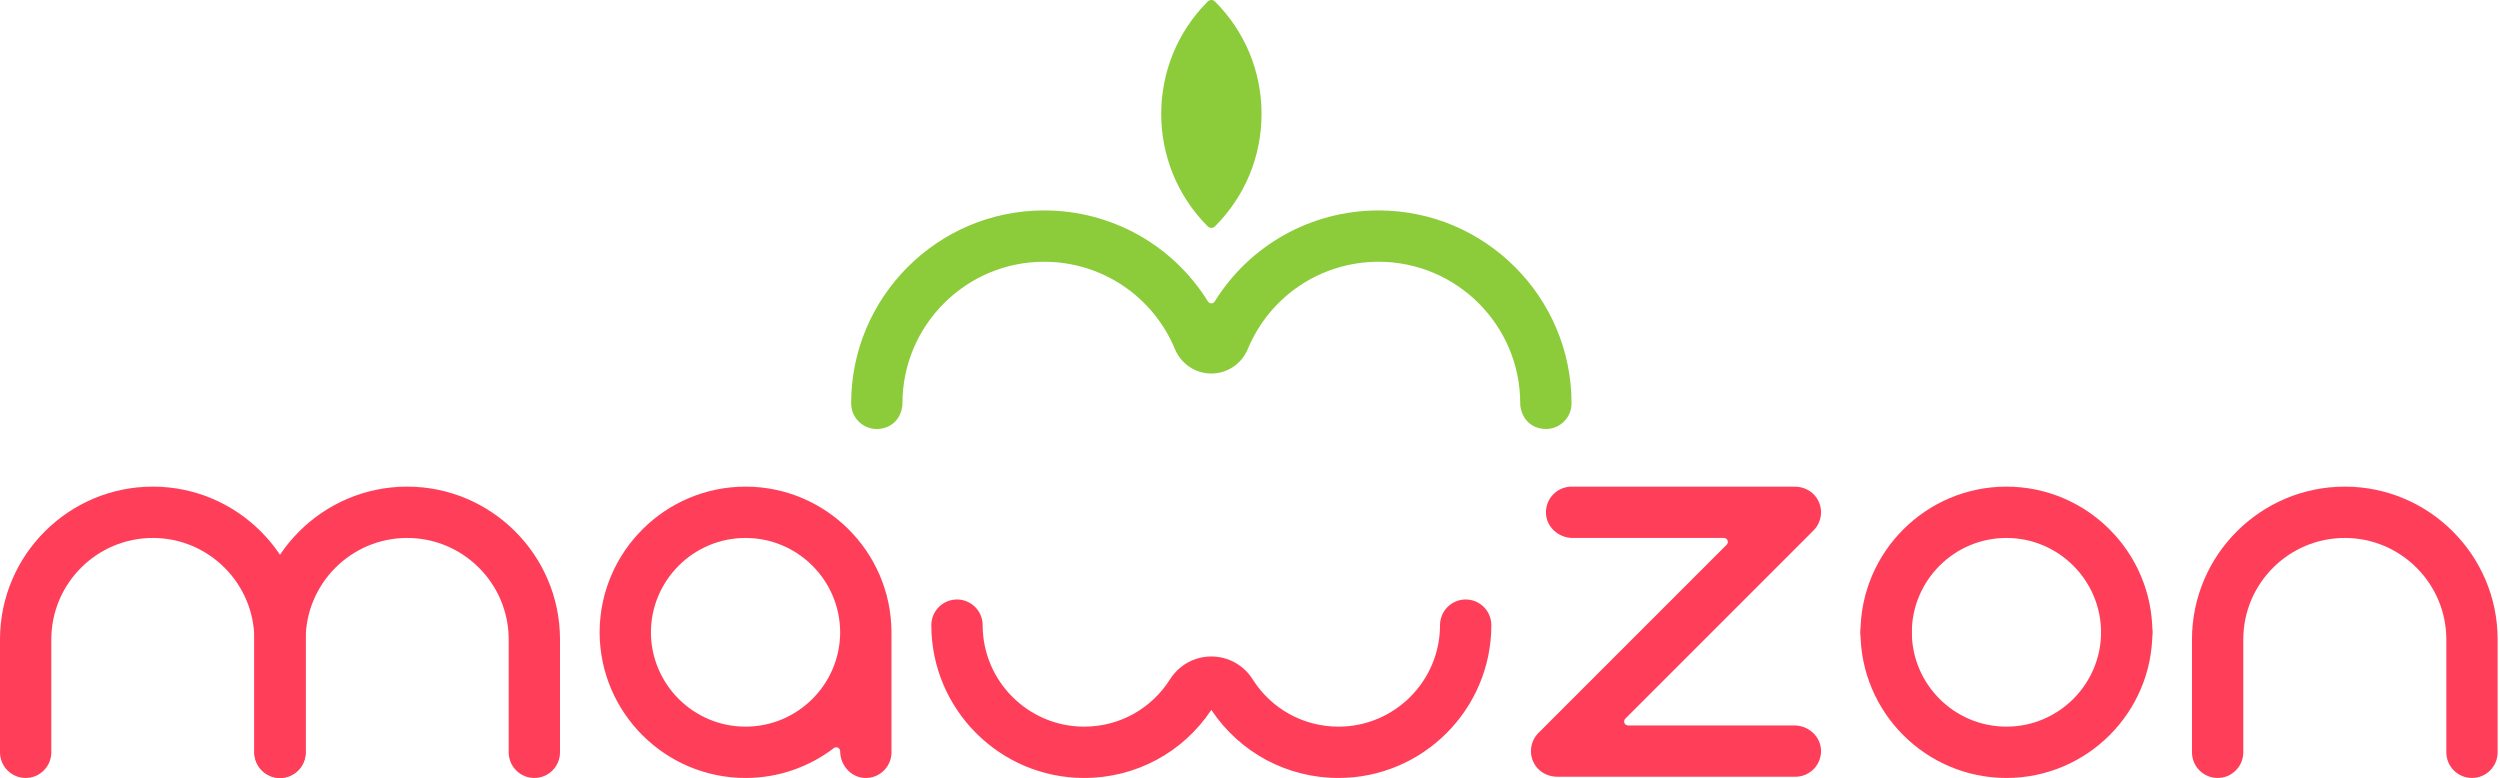 <svg width="967" height="301" viewBox="0 0 967 301" fill="none" xmlns="http://www.w3.org/2000/svg">
<path d="M108.304 300.917C105.672 300.917 103.148 299.872 101.287 298.01C99.425 296.149 98.38 293.625 98.38 290.993V247.347C98.38 225.695 80.767 208.081 59.115 208.081C37.463 208.081 19.848 225.694 19.848 247.348V290.992C19.848 293.624 18.802 296.148 16.941 298.009C15.08 299.87 12.556 300.916 9.924 300.916C7.292 300.916 4.768 299.87 2.907 298.009C1.046 296.148 0 293.624 0 290.992V247.345C0 214.749 26.52 188.23 59.115 188.23C91.709 188.23 118.228 214.75 118.228 247.345V290.992C118.228 293.624 117.182 296.148 115.321 298.009C113.46 299.87 110.936 300.917 108.304 300.917Z" fill="#FF3E5A"/>
<path d="M206.686 300.917C204.054 300.917 201.529 299.872 199.668 298.01C197.807 296.149 196.762 293.625 196.762 290.993V247.347C196.762 225.695 179.148 208.081 157.496 208.081C135.844 208.081 118.23 225.694 118.23 247.348V290.992C118.23 292.295 117.973 293.586 117.474 294.79C116.975 295.994 116.244 297.088 115.322 298.01C114.401 298.931 113.307 299.662 112.102 300.161C110.898 300.659 109.608 300.916 108.304 300.916C107.001 300.916 105.71 300.659 104.506 300.161C103.302 299.662 102.208 298.931 101.286 298.01C100.364 297.088 99.633 295.994 99.134 294.79C98.636 293.586 98.379 292.295 98.379 290.992V247.345C98.379 214.749 124.899 188.23 157.496 188.23C190.091 188.23 216.61 214.75 216.61 247.345V290.992C216.61 293.624 215.564 296.148 213.703 298.009C211.842 299.87 209.318 300.917 206.686 300.917ZM956.162 300.917C953.53 300.917 951.005 299.872 949.144 298.01C947.283 296.149 946.238 293.625 946.238 290.993V247.347C946.238 225.695 928.623 208.081 906.971 208.081C885.32 208.081 867.704 225.694 867.704 247.348V290.992C867.704 293.624 866.659 296.148 864.798 298.009C862.937 299.87 860.412 300.916 857.78 300.916C855.148 300.916 852.624 299.87 850.763 298.009C848.902 296.148 847.856 293.624 847.856 290.992V247.345C847.856 214.749 874.376 188.23 906.972 188.23C939.567 188.23 966.086 214.75 966.086 247.345V290.992C966.086 293.624 965.04 296.148 963.179 298.009C961.318 299.87 958.794 300.917 956.162 300.917ZM776.094 300.917C744.963 300.917 719.639 275.592 719.639 244.464C719.639 241.832 720.684 239.308 722.546 237.447C724.407 235.585 726.931 234.54 729.563 234.54C732.195 234.54 734.719 235.585 736.58 237.447C738.441 239.308 739.487 241.832 739.487 244.464C739.487 264.648 755.91 281.068 776.094 281.068C796.278 281.068 812.698 264.648 812.698 244.464C812.698 241.832 813.743 239.308 815.604 237.447C817.465 235.585 819.99 234.54 822.622 234.54C823.925 234.54 825.216 234.796 826.42 235.295C827.624 235.793 828.718 236.525 829.64 237.446C830.561 238.368 831.292 239.462 831.791 240.666C832.29 241.87 832.547 243.161 832.547 244.464C832.547 275.592 807.222 300.917 776.094 300.917Z" fill="#FF3E5A"/>
<path d="M822.621 254.612C819.989 254.612 817.465 253.566 815.604 251.705C813.742 249.844 812.697 247.32 812.697 244.688C812.697 224.504 796.277 208.081 776.093 208.081C755.908 208.081 739.486 224.504 739.486 244.688C739.486 247.32 738.441 249.844 736.58 251.705C734.718 253.566 732.194 254.612 729.562 254.612C728.259 254.612 726.968 254.355 725.764 253.857C724.56 253.358 723.466 252.627 722.544 251.706C721.622 250.784 720.891 249.69 720.393 248.486C719.894 247.282 719.637 245.991 719.637 244.688C719.637 213.557 744.962 188.233 776.093 188.233C807.221 188.233 832.546 213.557 832.546 244.686C832.547 245.99 832.29 247.281 831.791 248.485C831.292 249.689 830.561 250.783 829.64 251.705C828.718 252.627 827.624 253.358 826.419 253.857C825.215 254.355 823.924 254.612 822.621 254.612ZM288.376 281.068C268.229 281.068 251.833 264.708 251.773 244.576C251.833 224.442 268.229 208.082 288.376 208.082C308.522 208.082 324.918 224.442 324.978 244.576C324.918 264.709 308.522 281.069 288.376 281.069M344.83 244.464C344.83 244.388 344.821 244.314 344.82 244.238C344.576 213.314 319.356 188.232 288.376 188.232C257.396 188.232 232.176 213.314 231.932 244.238C231.932 244.314 231.921 244.388 231.921 244.465L231.924 244.576L231.921 244.686C231.921 244.762 231.93 244.837 231.932 244.913C232.176 275.833 257.396 300.917 288.376 300.917C301.21 300.917 313.049 296.602 322.541 289.36C323.544 288.596 324.982 289.316 324.982 290.577C324.982 296.01 329.17 300.75 334.602 300.912C335.93 300.953 337.253 300.726 338.493 300.246C339.732 299.766 340.862 299.041 341.816 298.116C342.769 297.191 343.528 296.084 344.046 294.86C344.564 293.636 344.83 292.321 344.83 290.992V244.686L344.828 244.576L344.83 244.464ZM517.737 300.917C497.834 300.917 479.556 291.106 468.545 274.598C457.54 291.106 439.262 300.918 419.356 300.918C386.76 300.918 360.241 274.398 360.241 241.802C360.241 239.17 361.286 236.646 363.148 234.785C365.009 232.924 367.533 231.878 370.165 231.878C371.468 231.878 372.759 232.135 373.963 232.634C375.167 233.132 376.261 233.863 377.183 234.785C378.105 235.706 378.836 236.8 379.335 238.004C379.834 239.209 380.09 240.499 380.09 241.802C380.09 263.456 397.704 281.069 419.357 281.069C432.908 281.069 445.33 274.218 452.577 262.742C456.068 257.224 462.036 253.929 468.545 253.929H468.549C475.058 253.932 481.026 257.226 484.512 262.742C491.762 274.218 504.184 281.068 517.738 281.068C539.389 281.068 557.002 263.454 557.002 241.802C557.002 239.17 558.048 236.646 559.909 234.785C561.77 232.924 564.294 231.878 566.926 231.878C568.23 231.878 569.52 232.135 570.724 232.634C571.929 233.132 573.023 233.863 573.944 234.785C574.866 235.706 575.597 236.8 576.096 238.004C576.595 239.209 576.852 240.499 576.852 241.802C576.852 274.398 550.333 300.917 517.737 300.917Z" fill="#FF3E5A"/>
<path d="M594.448 165.346C590.492 163.986 588.031 160.113 588.024 155.93C587.975 125.768 563.422 101.245 533.248 101.245C511.036 101.245 491.174 114.497 482.647 135.005C480.251 140.762 474.719 144.478 468.547 144.478C462.378 144.478 456.846 140.762 454.451 135.009C445.92 114.497 426.059 101.245 403.847 101.245C373.674 101.245 349.12 125.768 349.071 155.93C349.063 160.113 346.602 163.988 342.647 165.346C335.69 167.737 329.222 162.634 329.222 156.021C329.222 114.873 362.699 81.394 403.847 81.394C430.006 81.394 453.772 94.892 467.239 116.6C467.375 116.825 467.568 117.011 467.797 117.14C468.026 117.269 468.285 117.337 468.548 117.337C468.811 117.337 469.069 117.269 469.299 117.14C469.528 117.011 469.72 116.825 469.856 116.6C483.32 94.889 507.087 81.396 533.248 81.396C574.395 81.396 607.874 114.873 607.874 156.021C607.874 162.634 601.406 167.737 594.448 165.346Z" fill="#8CCC3A"/>
<path d="M694.455 300.445H602.384C599.11 300.445 595.928 298.988 594.031 296.32C592.656 294.407 592.007 292.068 592.198 289.721C592.389 287.373 593.408 285.17 595.074 283.505L667.883 210.692C668.847 209.729 668.163 208.081 666.799 208.081H608.306C602.872 208.081 598.132 203.893 597.971 198.461C597.931 197.133 598.157 195.81 598.637 194.571C599.118 193.332 599.842 192.202 600.767 191.248C601.692 190.294 602.799 189.536 604.023 189.018C605.247 188.5 606.562 188.233 607.891 188.233H694.162C697.435 188.233 700.615 189.692 702.514 192.358C703.888 194.271 704.538 196.61 704.347 198.958C704.156 201.306 703.137 203.509 701.471 205.174L628.663 277.985C627.698 278.949 628.382 280.597 629.743 280.597H694.039C699.472 280.597 704.212 284.787 704.375 290.219C704.416 291.547 704.189 292.869 703.709 294.108C703.228 295.347 702.504 296.477 701.579 297.431C700.654 298.385 699.546 299.143 698.323 299.661C697.099 300.179 695.784 300.445 694.455 300.445Z" fill="#FF3E5A"/>
<path d="M468.546 86.16C445.301 62.916 445.301 25.228 468.546 1.984C491.79 25.228 491.79 62.917 468.546 86.16Z" fill="#8CCC3A"/>
<path d="M468.546 4.84C447.982 26.878 447.982 61.264 468.546 83.305C478.525 72.618 483.996 58.765 483.996 44.072C483.996 29.377 478.525 15.526 468.546 4.84ZM468.546 88.145C468.038 88.145 467.53 87.95 467.142 87.564C443.161 63.582 443.161 24.562 467.142 0.581C467.515 0.209 468.02 0 468.546 0C469.073 0 469.578 0.209 469.95 0.581C481.566 12.197 487.964 27.642 487.964 44.072C487.964 60.5 481.566 75.946 469.95 87.564C469.561 87.95 469.053 88.145 468.546 88.145Z" fill="#8CCC3A"/>
</svg>
